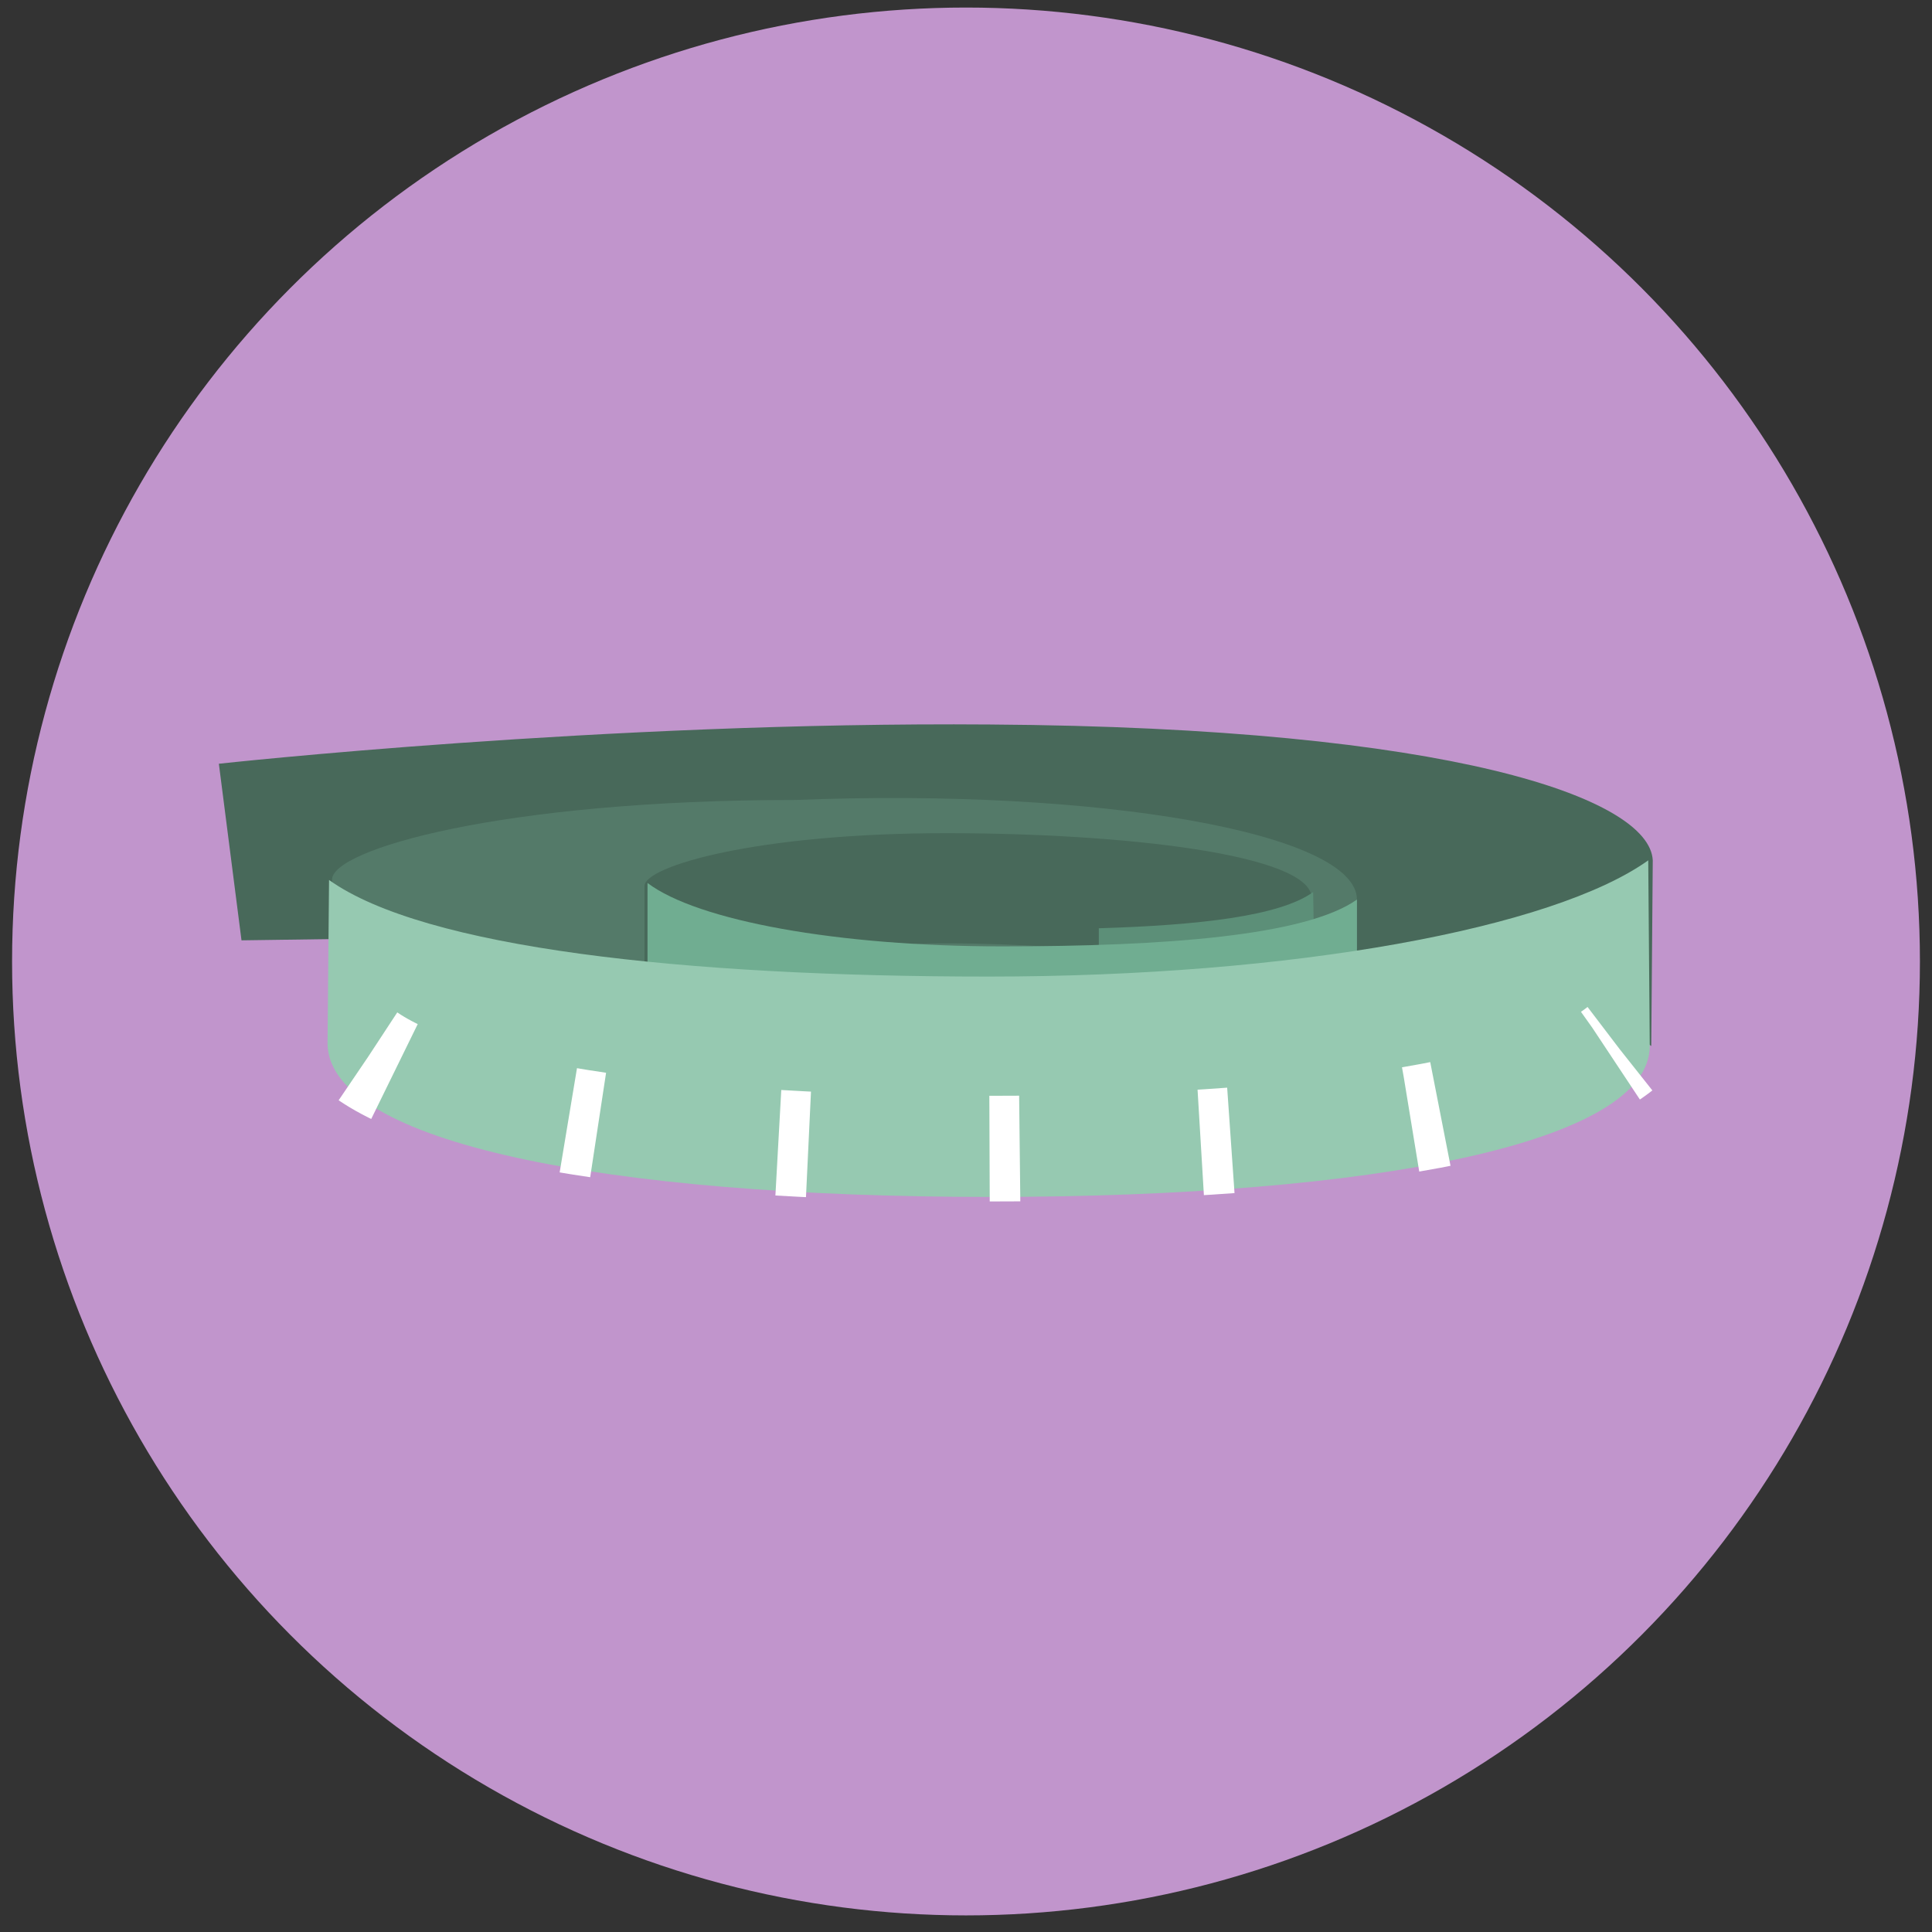 <?xml version="1.0" encoding="utf-8"?>
<!-- Generator: Adobe Illustrator 19.0.0, SVG Export Plug-In . SVG Version: 6.00 Build 0)  -->
<svg version="1.1" id="Layer_1" xmlns="http://www.w3.org/2000/svg" xmlns:xlink="http://www.w3.org/1999/xlink" x="0px" y="0px"
	 viewBox="-241 333 128 128" style="enable-background:new -241 333 128 128;" xml:space="preserve">
<rect x="-241" y="333" width="128" height="128" fill="#333333" stroke="none"/>
<style type="text/css">
	.st0{fill:#C195CC;}
	.st1{fill:#48695A;}
	.st2{fill:#547A69;}
	.st3{fill:#5C8F78;}
	.st4{fill:#70AD91;}
	.st5{fill:#96C9B1;}
	.st6{fill:none;stroke:#FFFFFF;stroke-width:7;stroke-linejoin:round;stroke-miterlimit:10;stroke-dasharray:2,12;}
	.st7{fill:none;}
</style>
<circle class="st0" cx="-177" cy="396.7" r="63.2"/>
<g>
	<path class="st1" d="M-175.4,381c-25.6-0.2-51.1,2.6-51.1,2.6l1.5,11.7l49.7-0.7c20.2,0,37.4,3.2,43.7,7.7l0.1-12.3
		C-131.7,385.9-144.8,381.2-175.4,381z"/>
	<path class="st2" d="M-188.3,386c20.1-0.8,37.2,2.2,37.2,6.6l0,10c-4.4-3.2-22.9-5.4-37.1-5.4c-14.2,0-26.3,2.3-30.8,5.4l0-11.3
		C-219.1,389.3-207.8,386-188.3,386z"/>
	<path class="st1" d="M-178.3,388.2c11.7,0,24.2,1.4,24.2,4.3l0,6.5c-2.9-2.1-14.9-3.5-24.2-3.5c-9.3,0-17.2,1.5-20,3.5l0-7.3
		C-198.3,390.4-190.9,388.2-178.3,388.2z"/>
	<path class="st3" d="M-154,392.1c-2.2,1.6-7.6,2.2-14.2,2.4v8c8.5-0.4,14.3-1.9,14.3-4.3L-154,392.1z"/>
	<path class="st4" d="M-174.7,405.6c13.8,0,23.6-1.9,23.6-5.4l0-7.6c-3.4,2.4-12.7,3.1-23.5,3.1c-10.9,0-20.2-1.7-23.5-4.2l0,8.7
		C-198.3,403.7-188.5,405.6-174.7,405.6z"/>
	<path class="st5" d="M-175.4,412.3c25.5,0,43.7-3.6,43.7-10l-0.1-12.3c-6.3,4.5-23.5,7.7-43.7,7.7c-20.2,0-37.4-1.9-43.7-6.4
		l-0.1,10.9C-219.1,408.7-200.9,412.3-175.4,412.3z"/>
	<path class="st6" d="M-216.6,403c5.9,4,21.3,6.1,41.1,6.1c20.7,0,36.5-2.4,41.8-6.6"/>
</g>
<circle class="st7" cx="-177" cy="395.3" r="63.2"/>
</svg>
